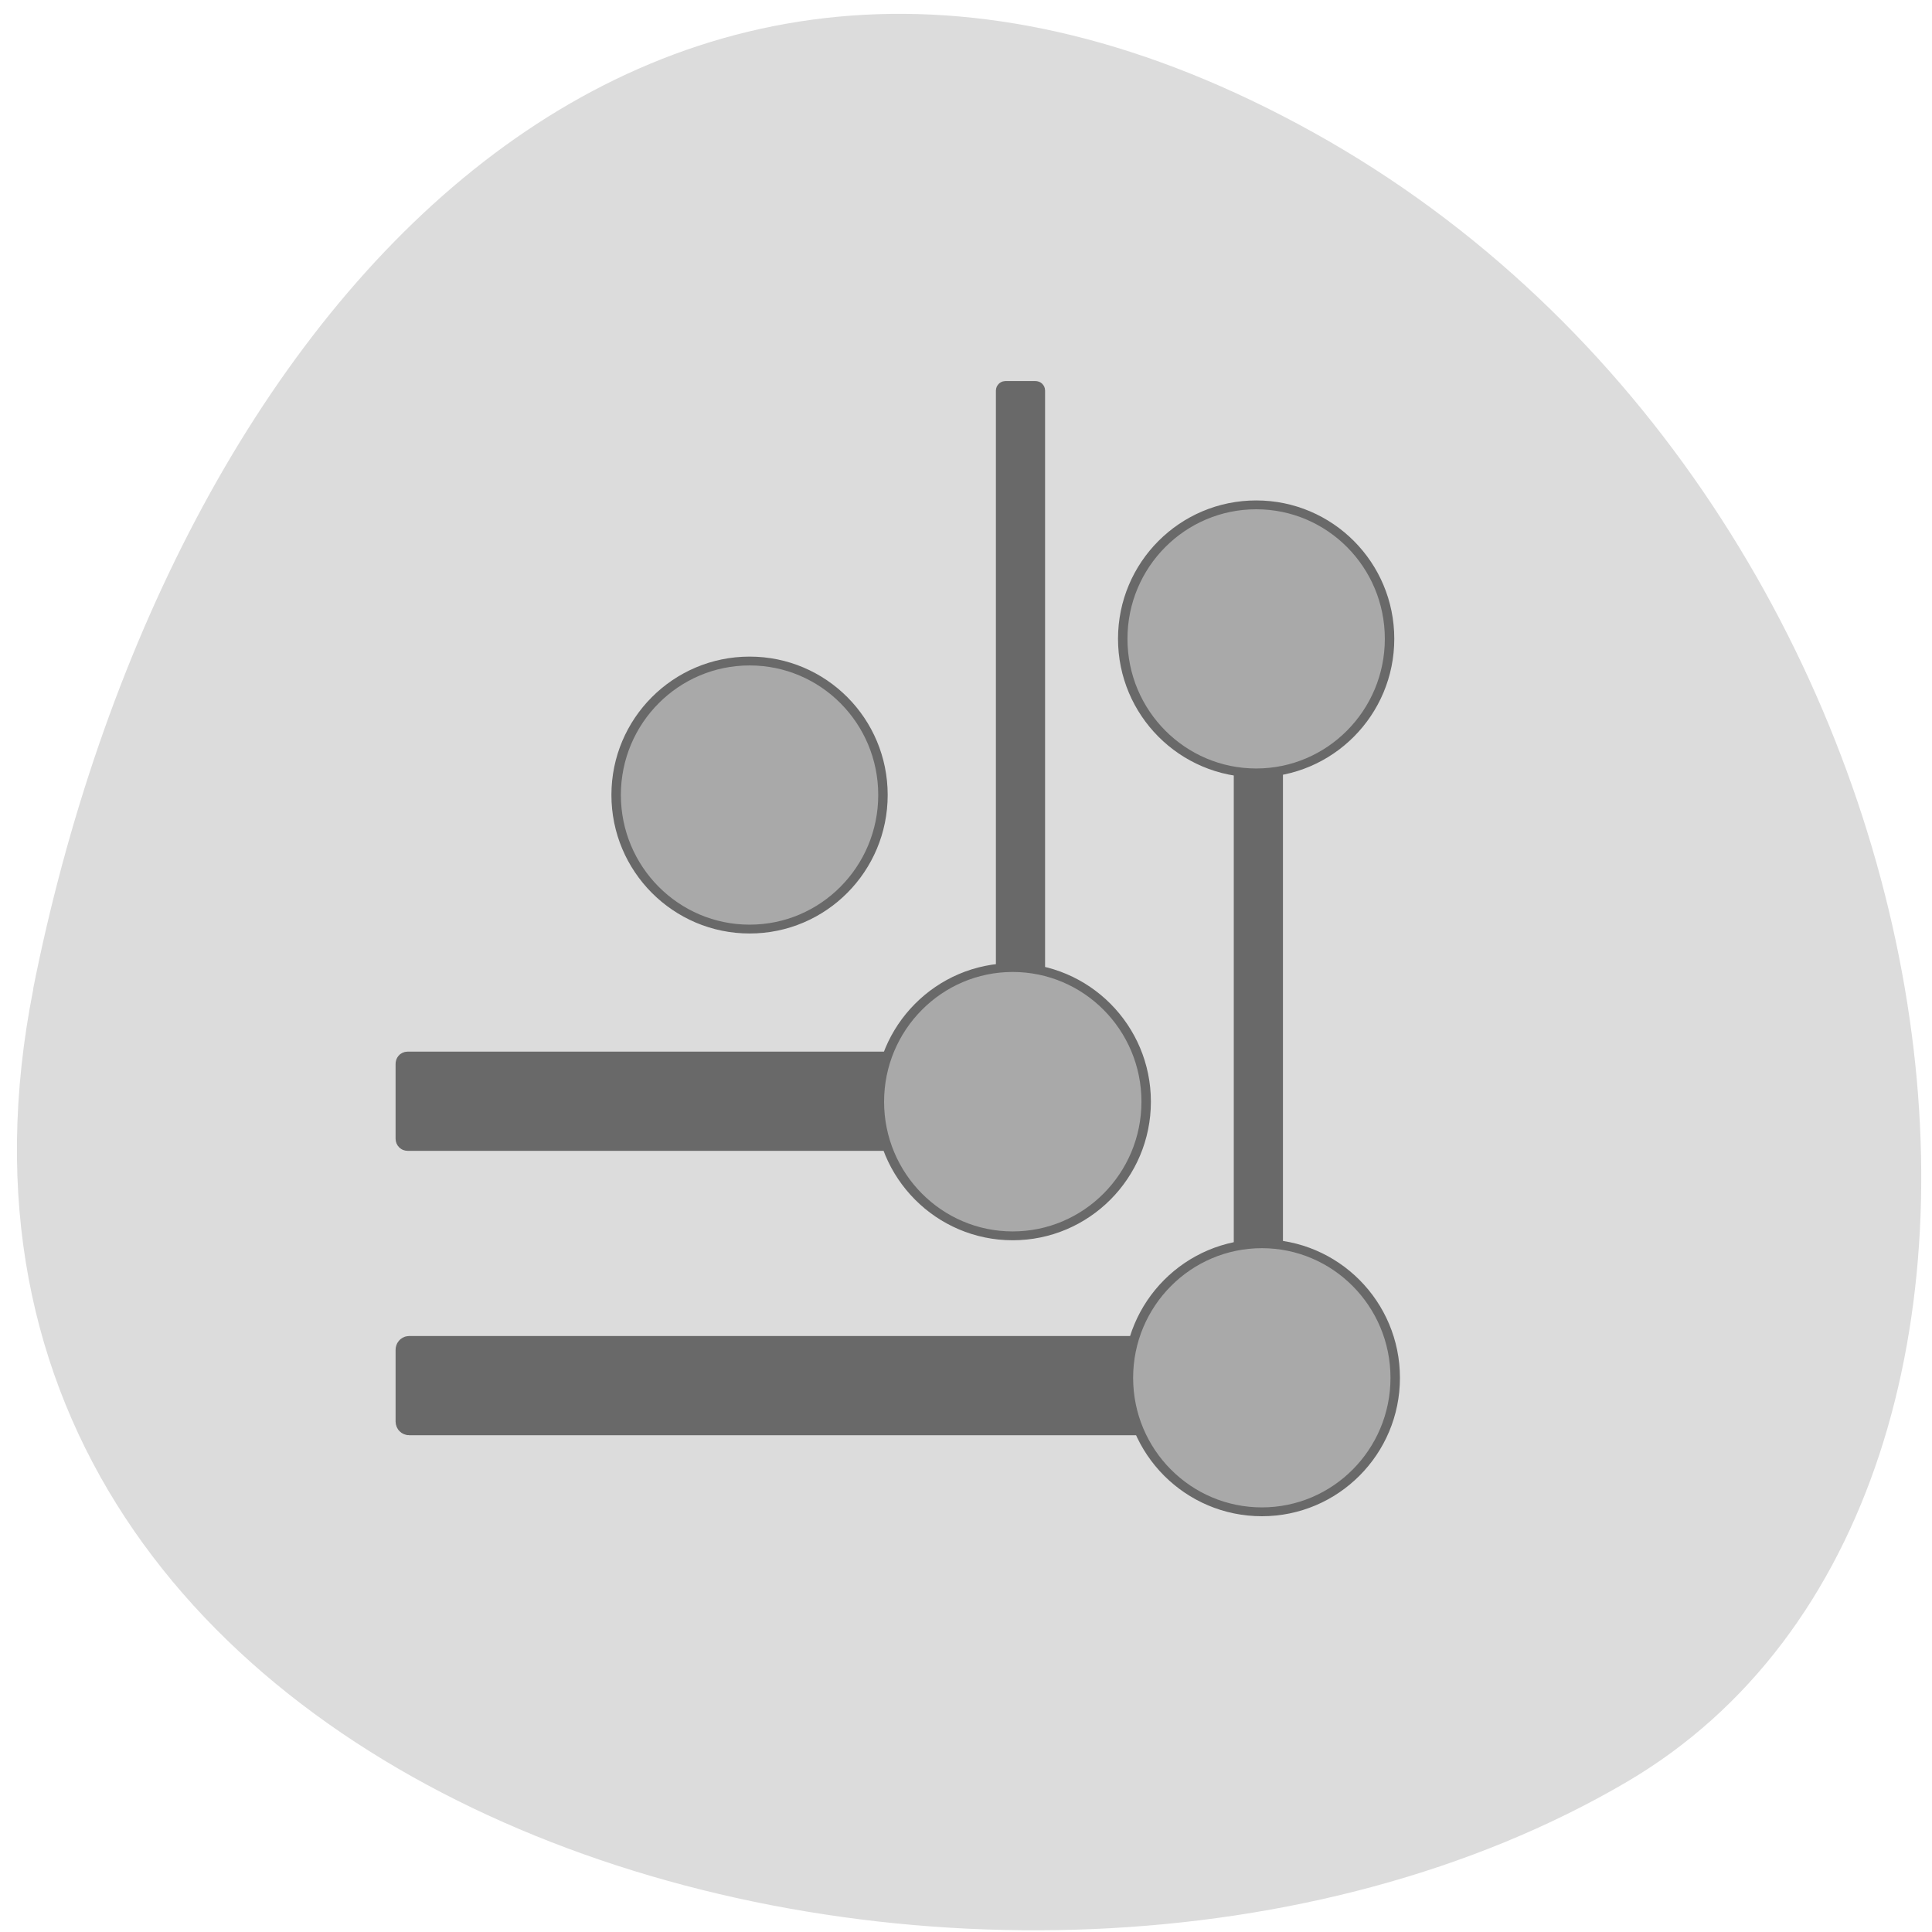 <svg xmlns="http://www.w3.org/2000/svg" viewBox="0 0 256 256"><path d="m 4.414 131.04 c -22.04 111.02 129.07 153.19 211.13 105.08 c 65.38 -38.34 46.688 -169.64 -41.563 -218.6 c -88.27 -48.961 -151.88 24.418 -169.59 113.52" fill="#dcdcdc"/><g stroke="#696969"><g fill="#696969"><path d="m 54 937.07 h 74.918 c 0.125 0 0.227 0.105 0.227 0.25 v 9.938 c 0 0.148 -0.102 0.25 -0.227 0.25 h -74.918 c -0.125 0 -0.23 -0.102 -0.23 -0.25 v -9.938 c 0 -0.145 0.105 -0.25 0.23 -0.25" transform="translate(0 -796.37)" stroke-width="2.707"/><path d="m 848.11 -137.48 h 94.17 c 0.145 0 0.25 0.105 0.25 0.25 v 4.02 c 0 0.125 -0.105 0.25 -0.25 0.25 h -94.17 c -0.125 0 -0.25 -0.125 -0.25 -0.25 v -4.02 c 0 -0.145 0.125 -0.25 0.25 -0.25" transform="matrix(0 1 -1 0 0 -796.37)" stroke-width="1.995"/></g><path d="m 16.66 24.858 c 0 3.03 -2.288 5.493 -5.112 5.493 c -2.818 0 -5.106 -2.459 -5.106 -5.493 c 0 -3.03 2.288 -5.493 5.106 -5.493 c 2.823 0 5.112 2.459 5.112 5.493" transform="matrix(3.46 0 0 3.236 94.23 65.54)" fill="#a9a9a9" fill-rule="evenodd" stroke-width="0.362"/><g fill="#696969"><path d="m 54.21 974.96 h 104.17 c 0.125 0 0.23 0.125 0.23 0.25 v 9.523 c 0 0.145 -0.105 0.25 -0.23 0.25 h -104.17 c -0.125 0 -0.23 -0.105 -0.23 -0.25 v -9.523 c 0 -0.125 0.105 -0.25 0.23 -0.25" transform="translate(0 -796.37)" stroke-width="3.125"/><path d="m 879.51 -169 h 94.19 c 0.125 0 0.227 0.105 0.227 0.25 v 4.02 c 0 0.125 -0.102 0.25 -0.227 0.25 h -94.19 c -0.125 0 -0.23 -0.125 -0.23 -0.25 v -4.02 c 0 -0.145 0.105 -0.25 0.23 -0.25" transform="matrix(0 1 -1 0 0 -796.37)" stroke-width="1.995"/></g><g fill="#a9a9a9" fill-rule="evenodd" stroke-width="0.362"><path d="m 16.657 24.859 c 0 3.03 -2.288 5.485 -5.106 5.485 c -2.823 0 -5.112 -2.453 -5.112 -5.485 c 0 -3.03 2.288 -5.491 5.112 -5.491 c 2.818 0 5.106 2.459 5.106 5.491" transform="matrix(3.46 0 0 3.236 127.24 102.13)"/><path d="m 16.655 24.857 c 0 3.03 -2.282 5.491 -5.106 5.491 c -2.823 0 -5.112 -2.459 -5.112 -5.491 c 0 -3.03 2.288 -5.485 5.112 -5.485 c 2.825 0 5.106 2.453 5.106 5.485" transform="matrix(3.46 0 0 3.236 59.37 24.901)"/><path d="m 16.657 24.857 c 0 3.03 -2.287 5.491 -5.106 5.491 c -2.823 0 -5.112 -2.459 -5.112 -5.491 c 0 -3.03 2.288 -5.485 5.112 -5.485 c 2.819 0 5.106 2.453 5.106 5.485" transform="matrix(3.46 0 0 3.236 126.49 4.208)"/></g></g></svg>